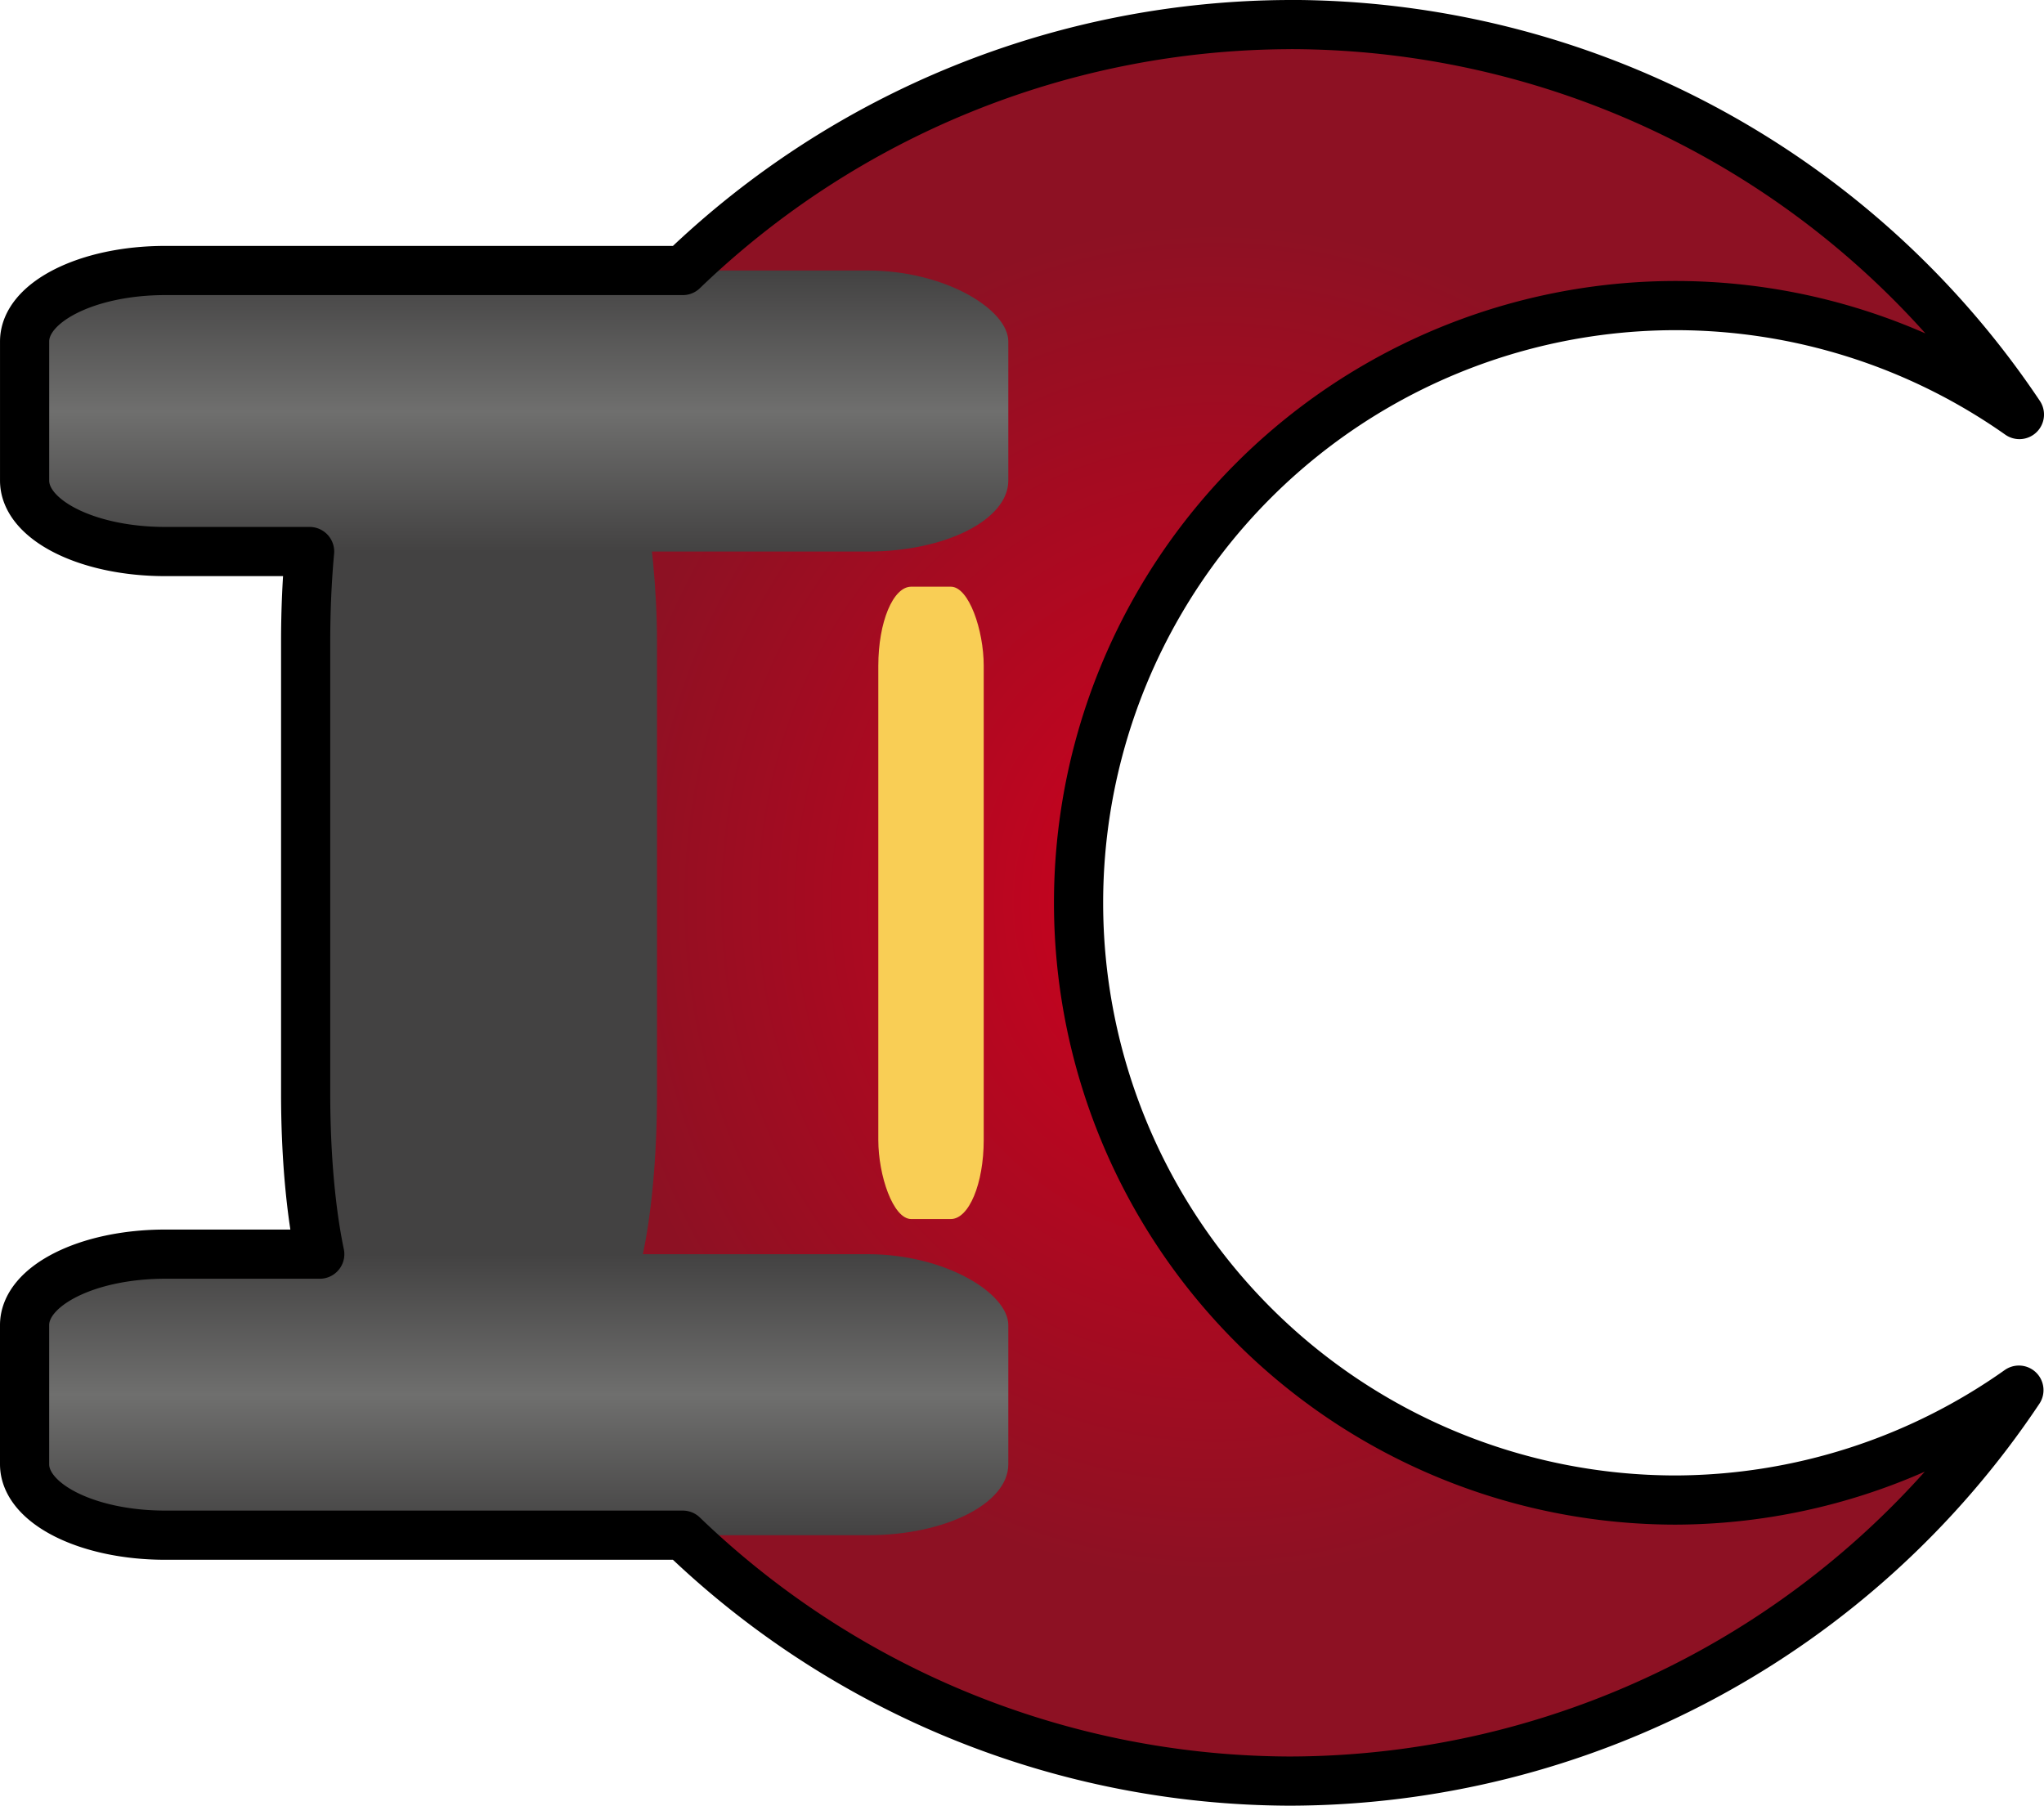 <?xml version="1.0" encoding="UTF-8" standalone="no"?>
<!-- Created with Inkscape (http://www.inkscape.org/) -->

<svg
   width="443.274"
   height="391.619"
   viewBox="0 0 117.283 103.616"
   version="1.1"
   id="svg1"
   xml:space="preserve"
   inkscape:export-filename="..\..\..\projectf\data\graphics\items\Stone Sword.png"
   inkscape:export-xdpi="12"
   inkscape:export-ydpi="12"
   inkscape:version="1.3.2 (091e20e, 2023-11-25, custom)"
   sodipodi:docname="Gladius.svg"
   xmlns:inkscape="http://www.inkscape.org/namespaces/inkscape"
   xmlns:sodipodi="http://sodipodi.sourceforge.net/DTD/sodipodi-0.dtd"
   xmlns:xlink="http://www.w3.org/1999/xlink"
   xmlns="http://www.w3.org/2000/svg"
   xmlns:svg="http://www.w3.org/2000/svg"><sodipodi:namedview
     id="namedview1"
     pagecolor="#505050"
     bordercolor="#eeeeee"
     borderopacity="1"
     inkscape:showpageshadow="0"
     inkscape:pageopacity="0"
     inkscape:pagecheckerboard="0"
     inkscape:deskcolor="#505050"
     inkscape:document-units="px"
     inkscape:zoom="0.125"
     inkscape:cx="360"
     inkscape:cy="576"
     inkscape:window-width="1718"
     inkscape:window-height="1368"
     inkscape:window-x="3626"
     inkscape:window-y="0"
     inkscape:window-maximized="0"
     inkscape:current-layer="layer4"
     showgrid="true"><inkscape:grid
       id="grid11"
       units="px"
       originx="-5.644"
       originy="-312.561"
       spacingx="0.265"
       spacingy="0.265"
       empcolor="#0099e5"
       empopacity="0.302"
       color="#0099e5"
       opacity="0.149"
       empspacing="5"
       dotted="false"
       gridanglex="30"
       gridanglez="30"
       visible="true" /></sodipodi:namedview><defs
     id="defs1"><linearGradient
       id="linearGradient52"
       inkscape:collect="always"><stop
         style="stop-color:#434242;stop-opacity:1;"
         offset="0"
         id="stop53" /><stop
         style="stop-color:#6f6f6e;stop-opacity:1;"
         offset="0.5"
         id="stop55" /><stop
         style="stop-color:#434242;stop-opacity:1;"
         offset="1"
         id="stop54" /></linearGradient><linearGradient
       id="linearGradient51"
       inkscape:collect="always"><stop
         style="stop-color:#d2001e;stop-opacity:1;"
         offset="0"
         id="stop51" /><stop
         style="stop-color:#8d1123;stop-opacity:1;"
         offset="0.774"
         id="stop52" /></linearGradient><radialGradient
       inkscape:collect="always"
       xlink:href="#linearGradient51"
       id="radialGradient52"
       cx="115.835"
       cy="566.208"
       fx="115.835"
       fy="566.208"
       r="121.126"
       gradientTransform="matrix(0.381,0,0,0.416,31.246,128.787)"
       gradientUnits="userSpaceOnUse" /><linearGradient
       inkscape:collect="always"
       xlink:href="#linearGradient52"
       id="linearGradient54"
       x1="0"
       y1="465.667"
       x2="0"
       y2="508"
       gradientUnits="userSpaceOnUse"
       gradientTransform="matrix(0.381,0,0,0.381,35.278,150.687)" /><linearGradient
       inkscape:collect="always"
       xlink:href="#linearGradient52"
       id="linearGradient55"
       gradientUnits="userSpaceOnUse"
       x1="0"
       y1="465.667"
       x2="0"
       y2="508"
       gradientTransform="matrix(0.381,0,0,0.381,35.278,207.131)" /></defs><g
     inkscape:groupmode="layer"
     id="layer1"
     inkscape:label="Layer 1"
     transform="translate(-5.644,-312.561)"><path
       id="circle47"
       style="fill:url(#radialGradient52);stroke:#000000;stroke-width:0;stroke-linecap:round;stroke-linejoin:round;paint-order:markers stroke fill"
       d="m 79.627,313.972 a 50.397,50.397 0 0 0 -50.397,50.397 50.397,50.397 0 0 0 50.397,50.397 50.397,50.397 0 0 0 41.861,-22.434 34.27,34.27 0 0 1 -19.686,6.307 34.27,34.27 0 0 1 -34.27,-34.27 34.27,34.27 0 0 1 34.27,-34.27 34.27,34.27 0 0 1 19.715,6.252 50.397,50.397 0 0 0 -41.89,-22.379 z" /><rect
       style="fill:#434242;fill-opacity:1;stroke:none;stroke-width:3.041;stroke-linecap:round;stroke-linejoin:round;stroke-dasharray:none;stroke-opacity:1;paint-order:normal"
       id="rect51"
       width="20.159"
       height="52.413"
       x="23.183"
       y="336.147"
       rx="2.88"
       ry="13.235" /><rect
       style="fill:url(#linearGradient54);fill-opacity:1;stroke:none;stroke-width:2.822;stroke-linecap:round;stroke-linejoin:round;stroke-dasharray:none;stroke-opacity:1;paint-order:normal"
       id="rect50"
       width="56.444"
       height="16.127"
       x="7.056"
       y="328.083"
       rx="8.063"
       ry="4.072" /><rect
       style="fill:url(#linearGradient55);fill-opacity:1;stroke:none;stroke-width:2.822;stroke-linecap:round;stroke-linejoin:round;stroke-dasharray:none;stroke-opacity:1;paint-order:normal"
       id="rect55"
       width="56.444"
       height="16.127"
       x="7.056"
       y="384.528"
       rx="8.063"
       ry="4.072" /><rect
       style="fill:#f9ce55;fill-opacity:1;stroke:none;stroke-width:5.185;stroke-linecap:round;stroke-linejoin:round;stroke-dasharray:none;stroke-opacity:1;paint-order:normal"
       id="rect56"
       width="6.048"
       height="36.286"
       x="56.041"
       y="346.226"
       rx="1.89"
       ry="4.536" /><path
       id="path56"
       style="fill:none;fill-opacity:1;stroke:#000000;stroke-width:2.822;stroke-linecap:round;stroke-linejoin:round;stroke-dasharray:none;paint-order:markers stroke fill"
       d="M 79.627,313.972 A 50.397,50.397 0 0 0 44.822,328.083 H 15.119 c -4.467,0 -8.063,1.816 -8.063,4.072 v 7.982 c 0,2.256 3.596,4.072 8.063,4.072 h 8.29 c -0.146,1.587 -0.227,3.334 -0.227,5.171 v 25.943 c 0,3.586 0.308,6.824 0.809,9.203 h -8.873 c -4.467,0 -8.063,1.816 -8.063,4.072 v 7.982 c 0,2.256 3.596,4.072 8.063,4.072 h 29.703 a 50.397,50.397 0 0 0 34.805,14.111 50.397,50.397 0 0 0 41.861,-22.434 34.27,34.27 0 0 1 -19.686,6.307 34.27,34.27 0 0 1 -34.27,-34.27 34.27,34.27 0 0 1 34.27,-34.27 34.27,34.27 0 0 1 19.715,6.252 50.397,50.397 0 0 0 -41.89,-22.379 z" /></g></svg>
